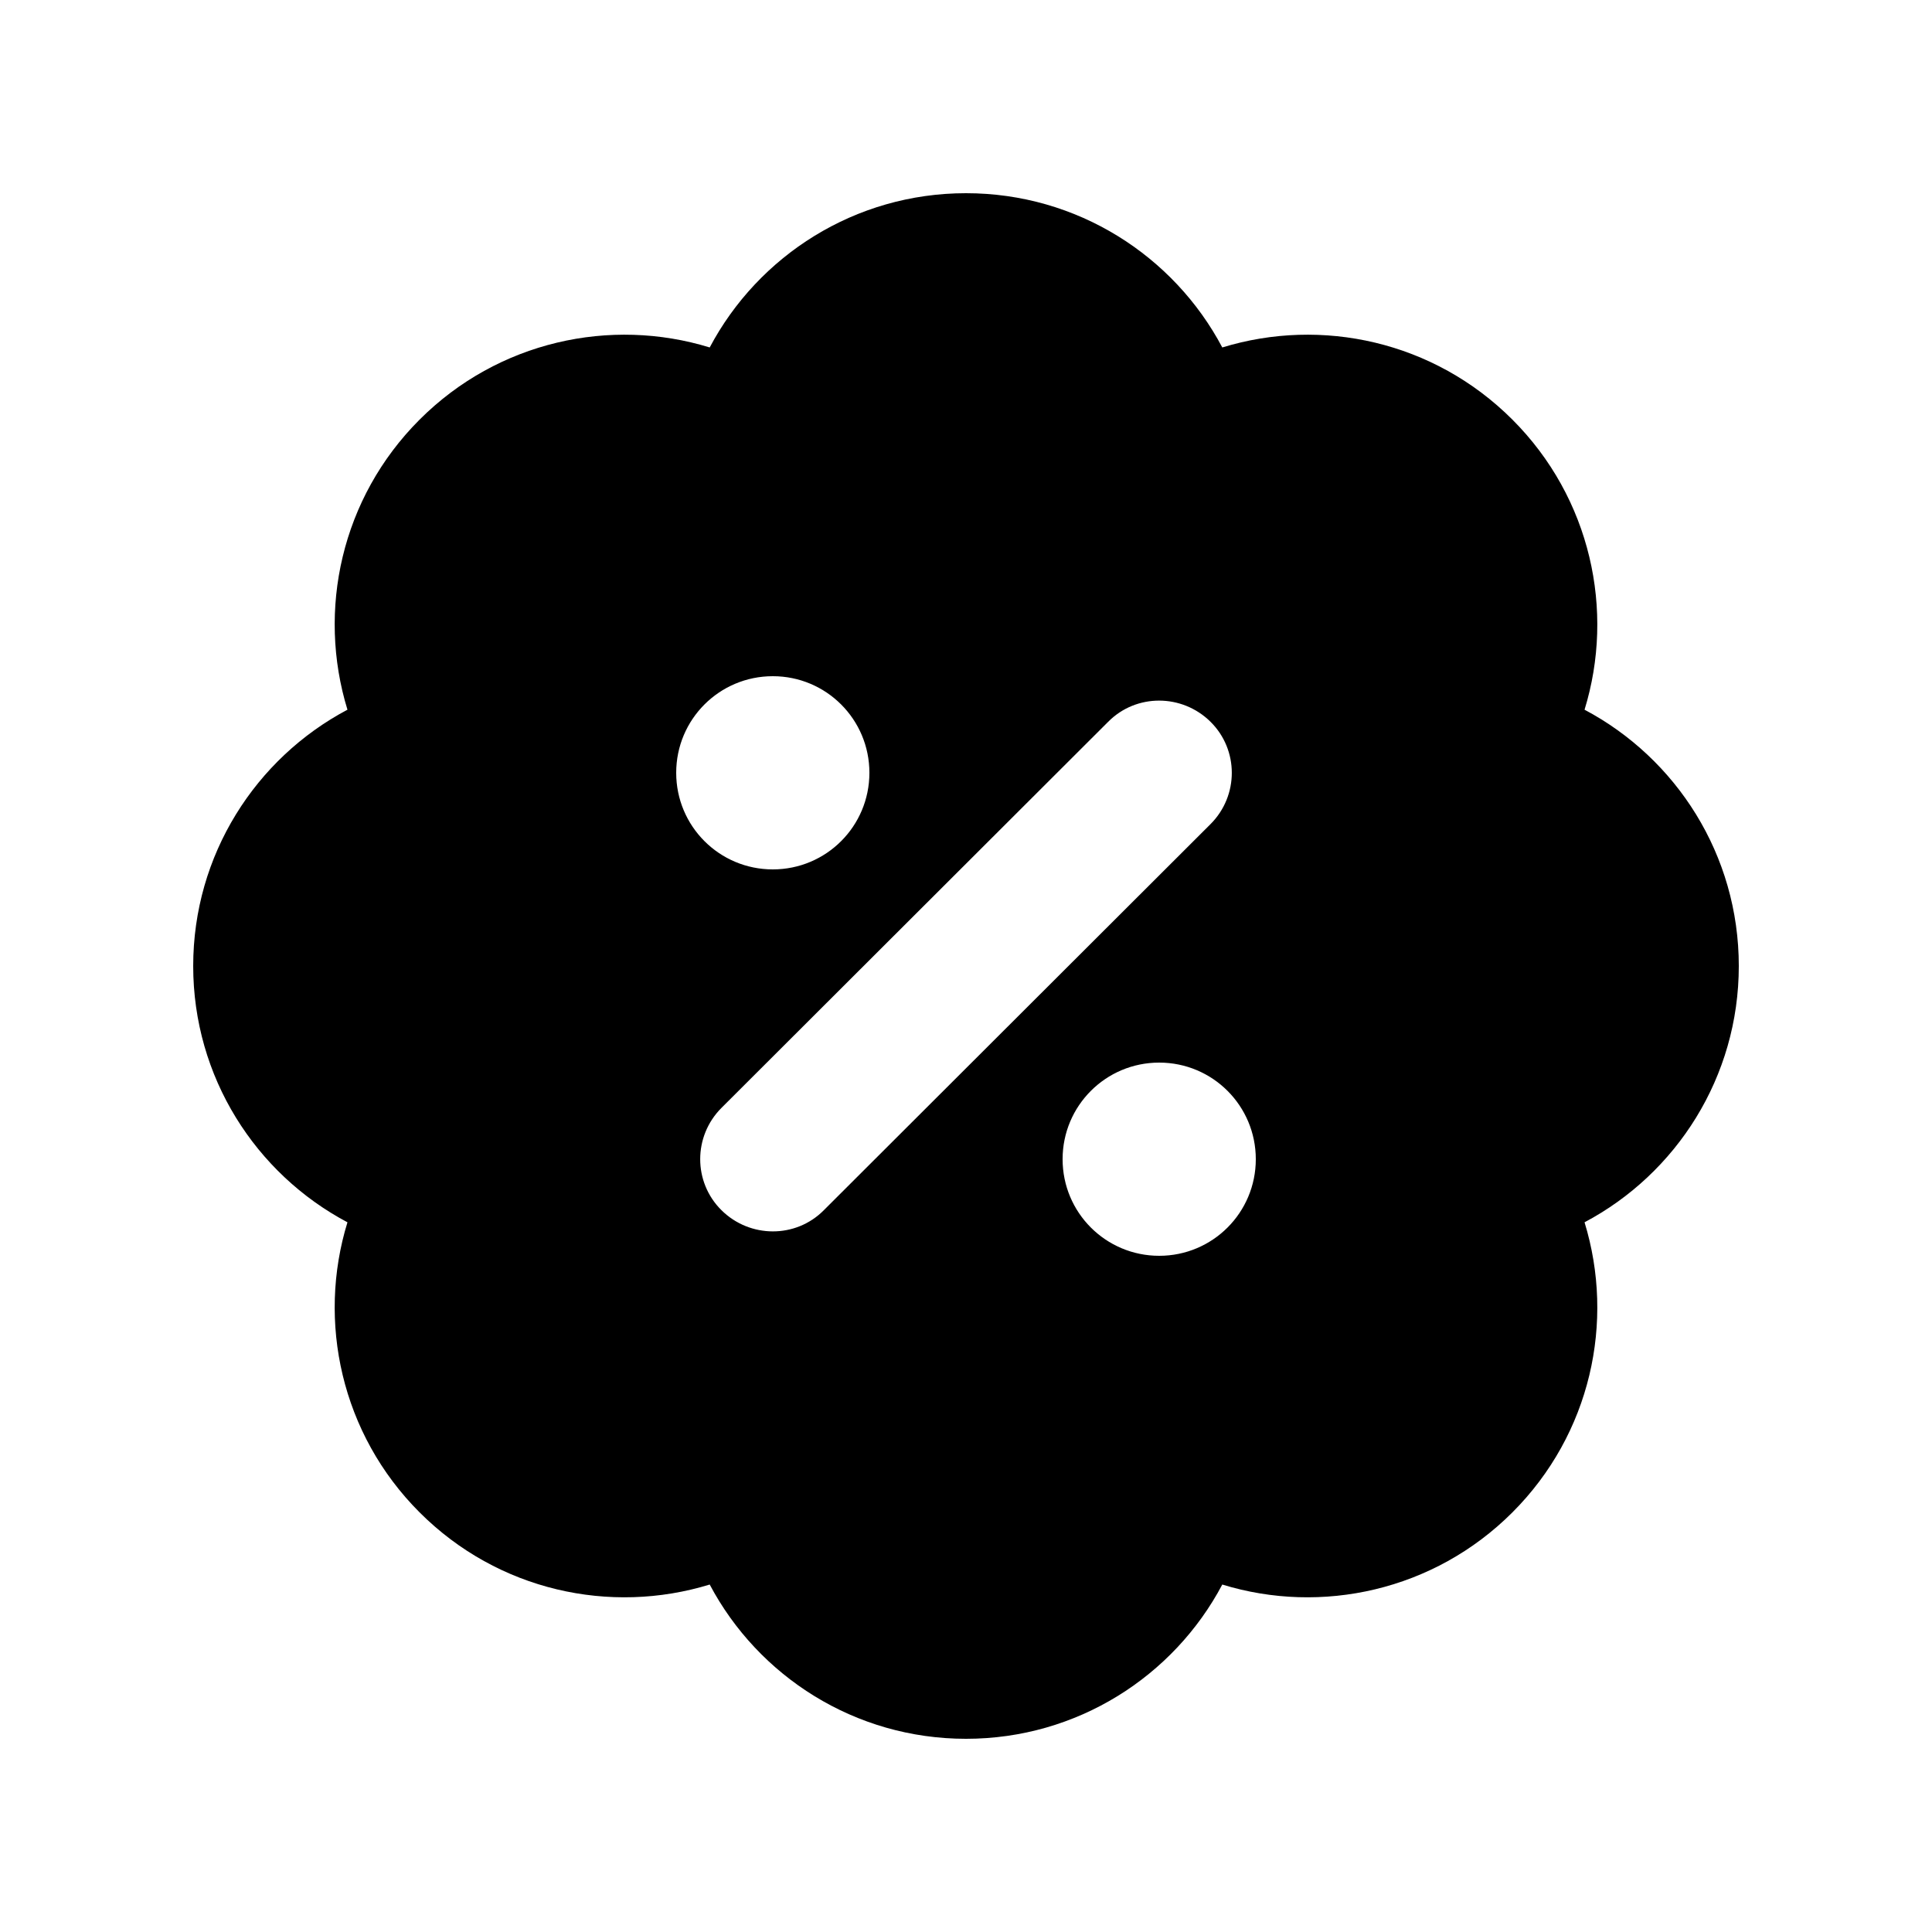 <svg xmlns="http://www.w3.org/2000/svg" viewBox="0 0 640 640"><!--! Font Awesome Pro 7.0.0 by @fontawesome - https://fontawesome.com License - https://fontawesome.com/license (Commercial License) Copyright 2025 Fonticons, Inc. --><path fill="currentColor" d="M320 64C356.8 64 388.8 84.7 404.9 115.1C437.8 105 475 113 501 139C527 165 535 202.3 524.9 235.1C555.3 251.2 576 283.2 576 320C576 356.8 555.3 388.8 524.9 404.9C535 437.8 527 475 501 501C475 527 437.7 535 404.9 524.9C388.8 555.3 356.8 576 320 576C283.2 576 251.2 555.3 235.1 524.9C202.2 535 165 527 139 501C113 475 105 437.7 115.1 404.9C84.7 388.8 64 356.8 64 320C64 283.2 84.7 251.2 115.1 235.1C105 202.2 113 165 139 139C165 113 202.3 105 235.1 115.1C251.2 84.7 283.2 64 320 64zM256 288C273.7 288 288 273.7 288 256C288 238.3 273.7 224 256 224C238.3 224 224 238.3 224 256C224 273.7 238.3 288 256 288zM416 384C416 366.3 401.7 352 384 352C366.3 352 352 366.3 352 384C352 401.7 366.3 416 384 416C401.7 416 416 401.7 416 384zM401 273C410.4 263.6 410.4 248.4 401 239.1C391.6 229.8 376.4 229.7 367.1 239.1L239 367C229.6 376.4 229.6 391.6 239 400.9C248.4 410.2 263.6 410.3 272.9 400.9L401 273z"/></svg>